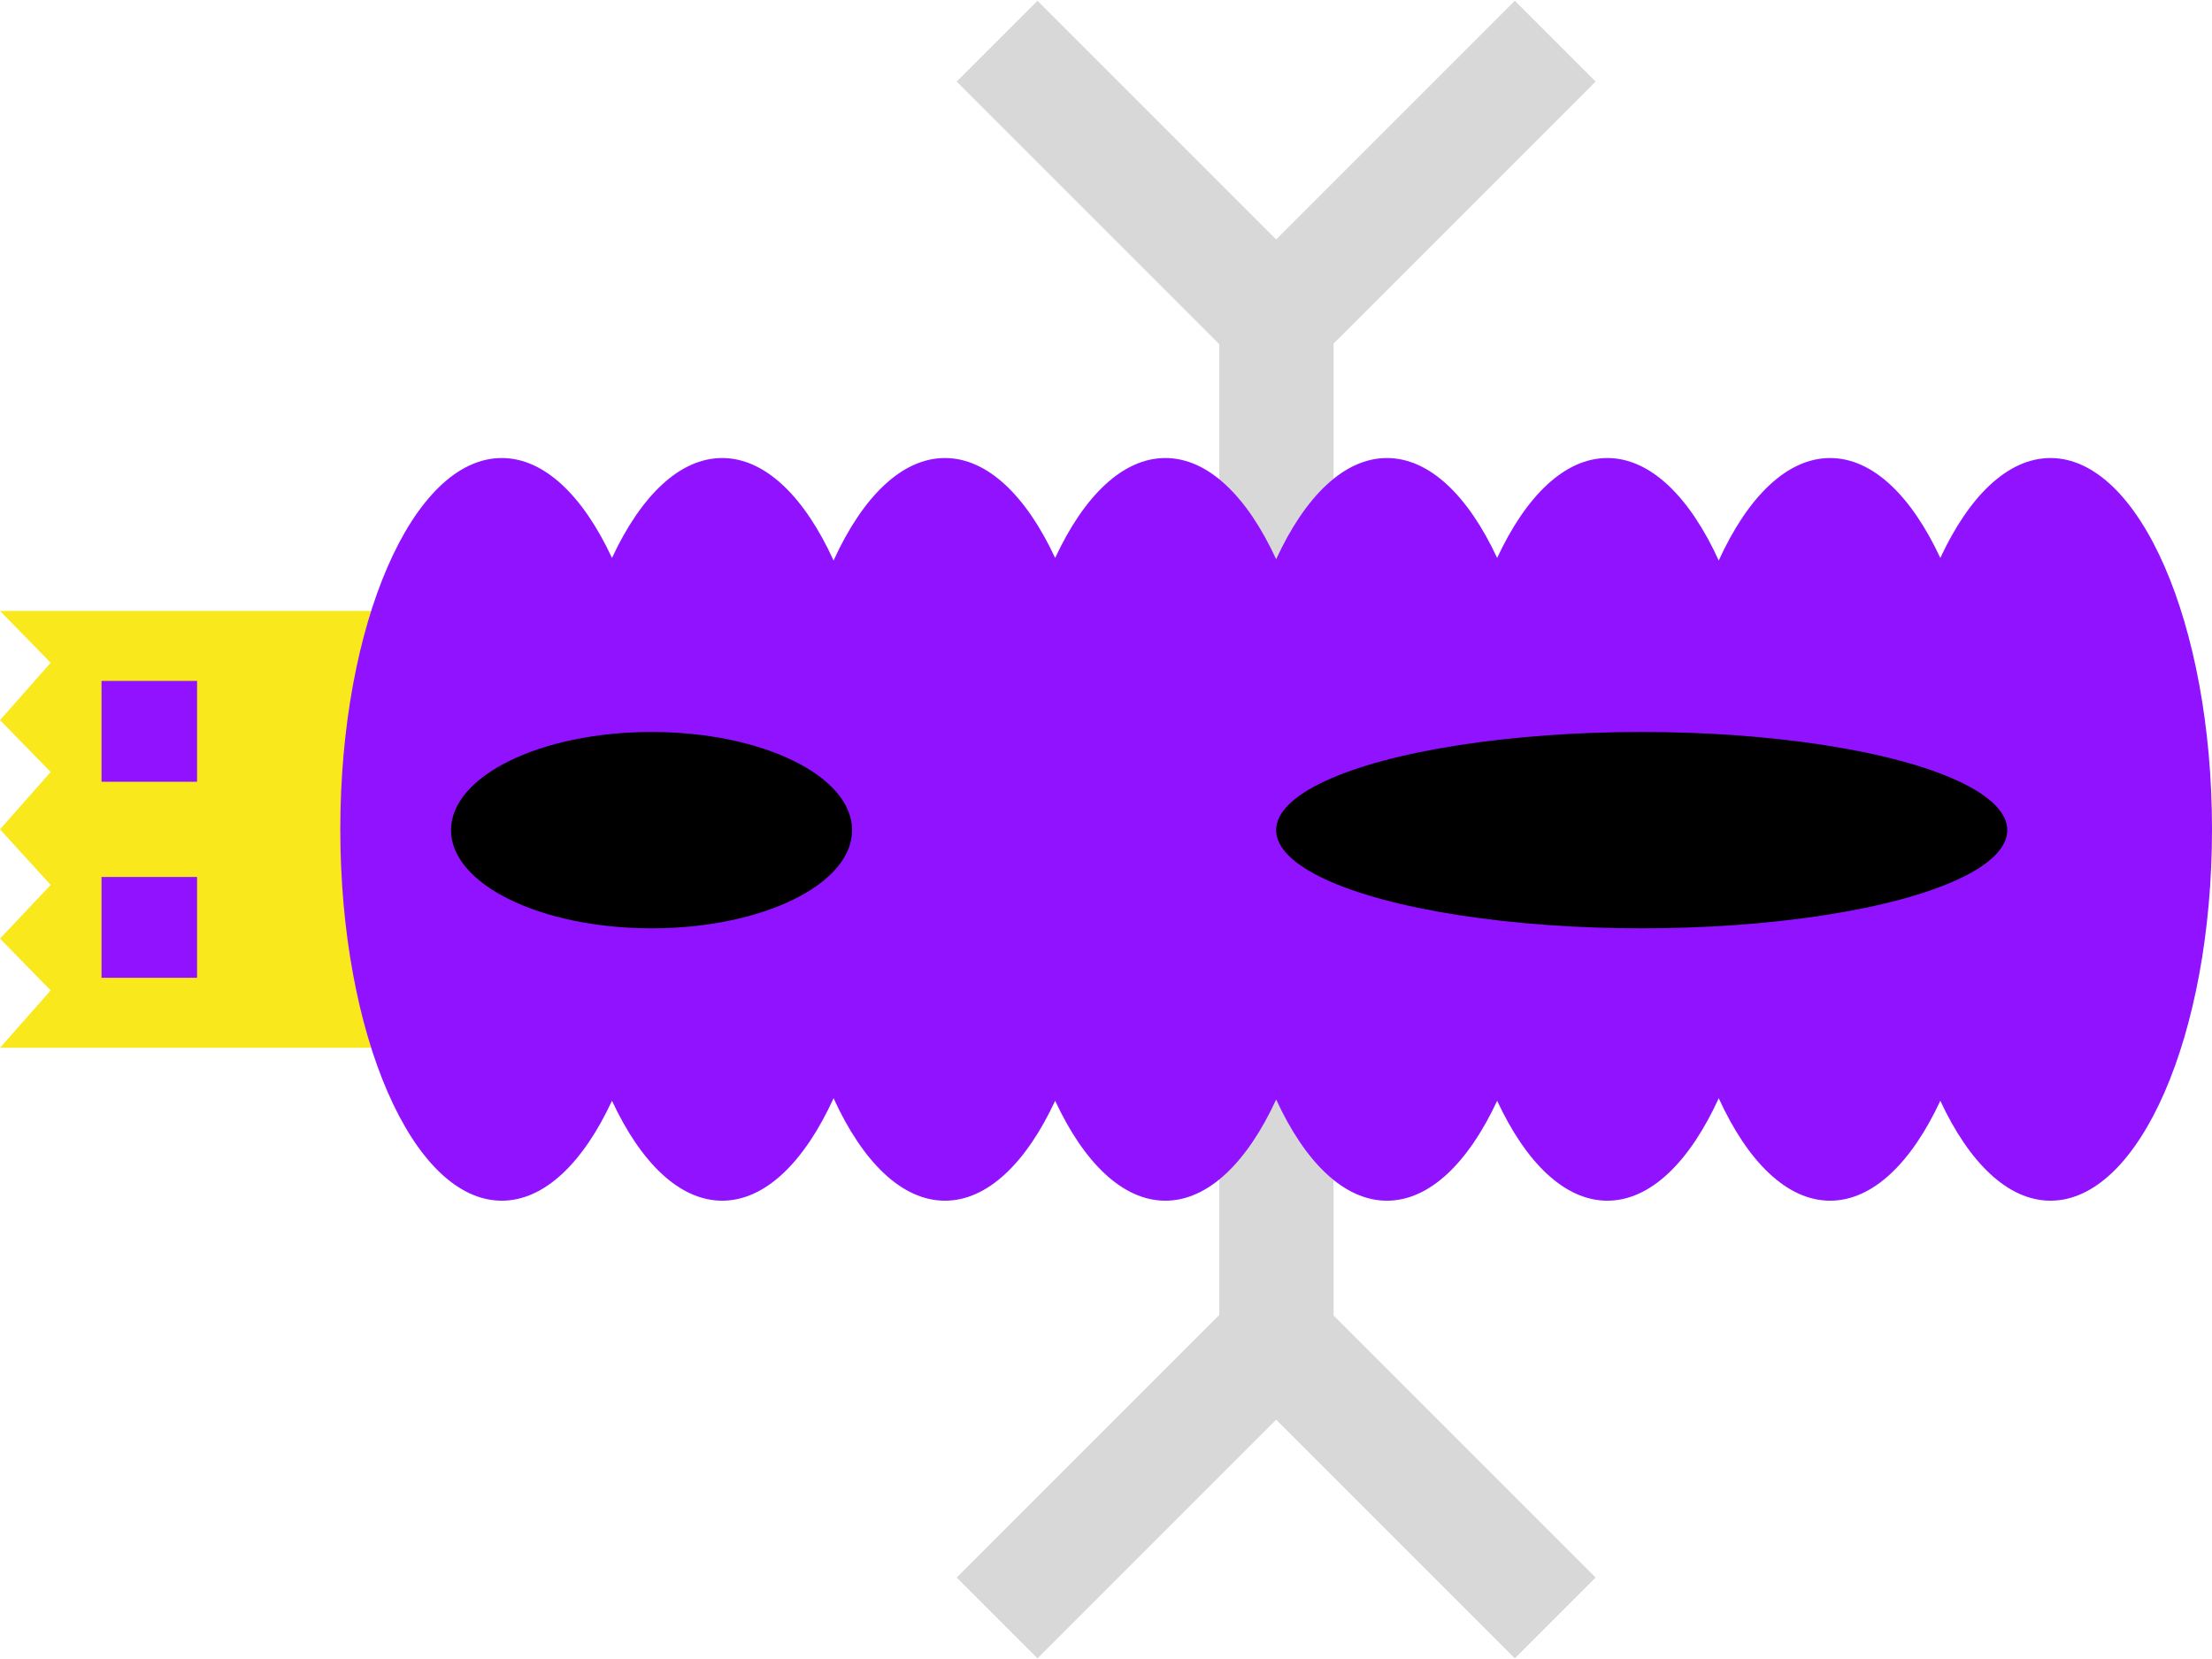 <svg viewBox="0 0 2000 1500" version="1.1" xmlns="http://www.w3.org/2000/svg" xmlns:xlink="http://www.w3.org/1999/xlink">
    <defs></defs>
    <g id="dijkstra--Page-1" stroke="none" stroke-width="1" fill="none" fill-rule="evenodd">
        <g id="dijkstra--dijkstra">
            <g id="dijkstra--Legs" transform="translate(1154.023, 750) scale(-1, 1) translate(-1154.023, -750) translate(864.523, 0)" fill="#D8D8D8">
                <path d="M237.782,310.7 L237.782,624.956 L341.104,624.956 L341.104,311.168 L578.52,73.752 L505.46,0.692 L289.677,216.475 L73.894,0.692 L0.834,73.752 L237.782,310.7 Z" id="dijkstra--Leg-Top"></path>
                <path d="M237.782,1185.16 L237.782,1499.416 L341.104,1499.416 L341.104,1185.628 L578.52,948.212 L505.46,875.152 L289.677,1090.935 L73.894,875.152 L0.834,948.212 L237.782,1185.16 Z" id="dijkstra--Leg-Bottom" transform="translate(289.677, 1187.284) scale(1, -1) translate(-289.677, -1187.284) "></path>
            </g>
            <g id="dijkstra--Head" transform="translate(0, 551.58)">
                <polygon id="dijkstra--Head-Shape" fill="#F8E81C" transform="translate(176.829, 198.295) scale(-1, 1) translate(-176.829, -198.295) " points="-4.54747351e-13 0.785 353.657 0.785 307.836 47.648 353.657 99.54 307.836 146.403 353.657 198.295 307.836 248.537 353.657 297.05 307.836 343.913 353.657 395.805 -4.54747351e-13 395.805"></polygon>
                <rect id="dijkstra--Eye-Top" fill="#9012FE" transform="translate(134.984, 109.669) scale(-1, 1) translate(-134.984, -109.669) " x="91.789" y="64.09" width="86.39" height="91.159"></rect>
                <rect id="dijkstra--Eye-Bottom" fill="#9012FE" transform="translate(134.984, 286.922) scale(-1, 1) translate(-134.984, -286.922) " x="91.789" y="241.342" width="86.39" height="91.159"></rect>
            </g>
            <g class="Body" transform="translate(1153.5, 750.134) scale(-1, 1) translate(-1153.5, -750.134) translate(307, 414.134)">
                <path d="M1446.667,581.138 C1420.578,637.182 1385.544,671.483 1347.026,671.483 C1307.981,671.483 1272.516,636.237 1246.319,578.825 C1220.122,636.237 1184.656,671.483 1145.611,671.483 C1107.093,671.483 1072.059,637.182 1045.97,581.138 C1019.881,637.182 984.846,671.483 946.328,671.483 C907.547,671.483 872.298,636.712 846.154,579.987 C820.01,636.712 784.76,671.483 745.979,671.483 C707.461,671.483 672.427,637.182 646.338,581.138 C620.249,637.182 585.214,671.483 546.696,671.483 C507.651,671.483 472.186,636.237 445.989,578.825 C419.792,636.237 384.327,671.483 345.282,671.483 C306.764,671.483 271.73,637.182 245.64,581.138 C219.551,637.182 184.517,671.483 145.999,671.483 C65.366,671.483 0,521.167 0,335.742 C0,150.317 65.366,0 145.999,0 C184.517,0 219.551,34.301 245.64,90.345 C271.73,34.301 306.764,0 345.282,0 C384.327,0 419.792,35.246 445.989,92.658 C472.186,35.246 507.651,0 546.696,0 C585.214,0 620.249,34.301 646.338,90.345 C672.427,34.301 707.461,0 745.979,0 C784.76,0 820.01,34.771 846.154,91.496 C872.298,34.771 907.547,0 946.328,0 C984.846,0 1019.881,34.301 1045.97,90.345 C1072.059,34.301 1107.093,0 1145.611,0 C1184.656,0 1220.122,35.246 1246.319,92.658 C1272.516,35.246 1307.981,0 1347.026,0 C1385.544,0 1420.578,34.301 1446.667,90.345 C1472.757,34.301 1507.791,0 1546.309,0 C1626.942,0 1692.308,150.317 1692.308,335.742 C1692.308,521.167 1626.942,671.483 1546.309,671.483 C1507.791,671.483 1472.757,637.182 1446.667,581.138 Z" id="dijkstra--Body-Shape" fill="#9012FE"></path>
                <ellipse id="dijkstra--Body-In-1" fill="#000000" cx="515.625" cy="336.457" rx="330.529" ry="88.768"></ellipse>
                <ellipse id="dijkstra--Body-In-2" fill="#000000" cx="1410.886" cy="336.457" rx="181.319" ry="88.768"></ellipse>
            </g>
        </g>
    </g>
</svg>
